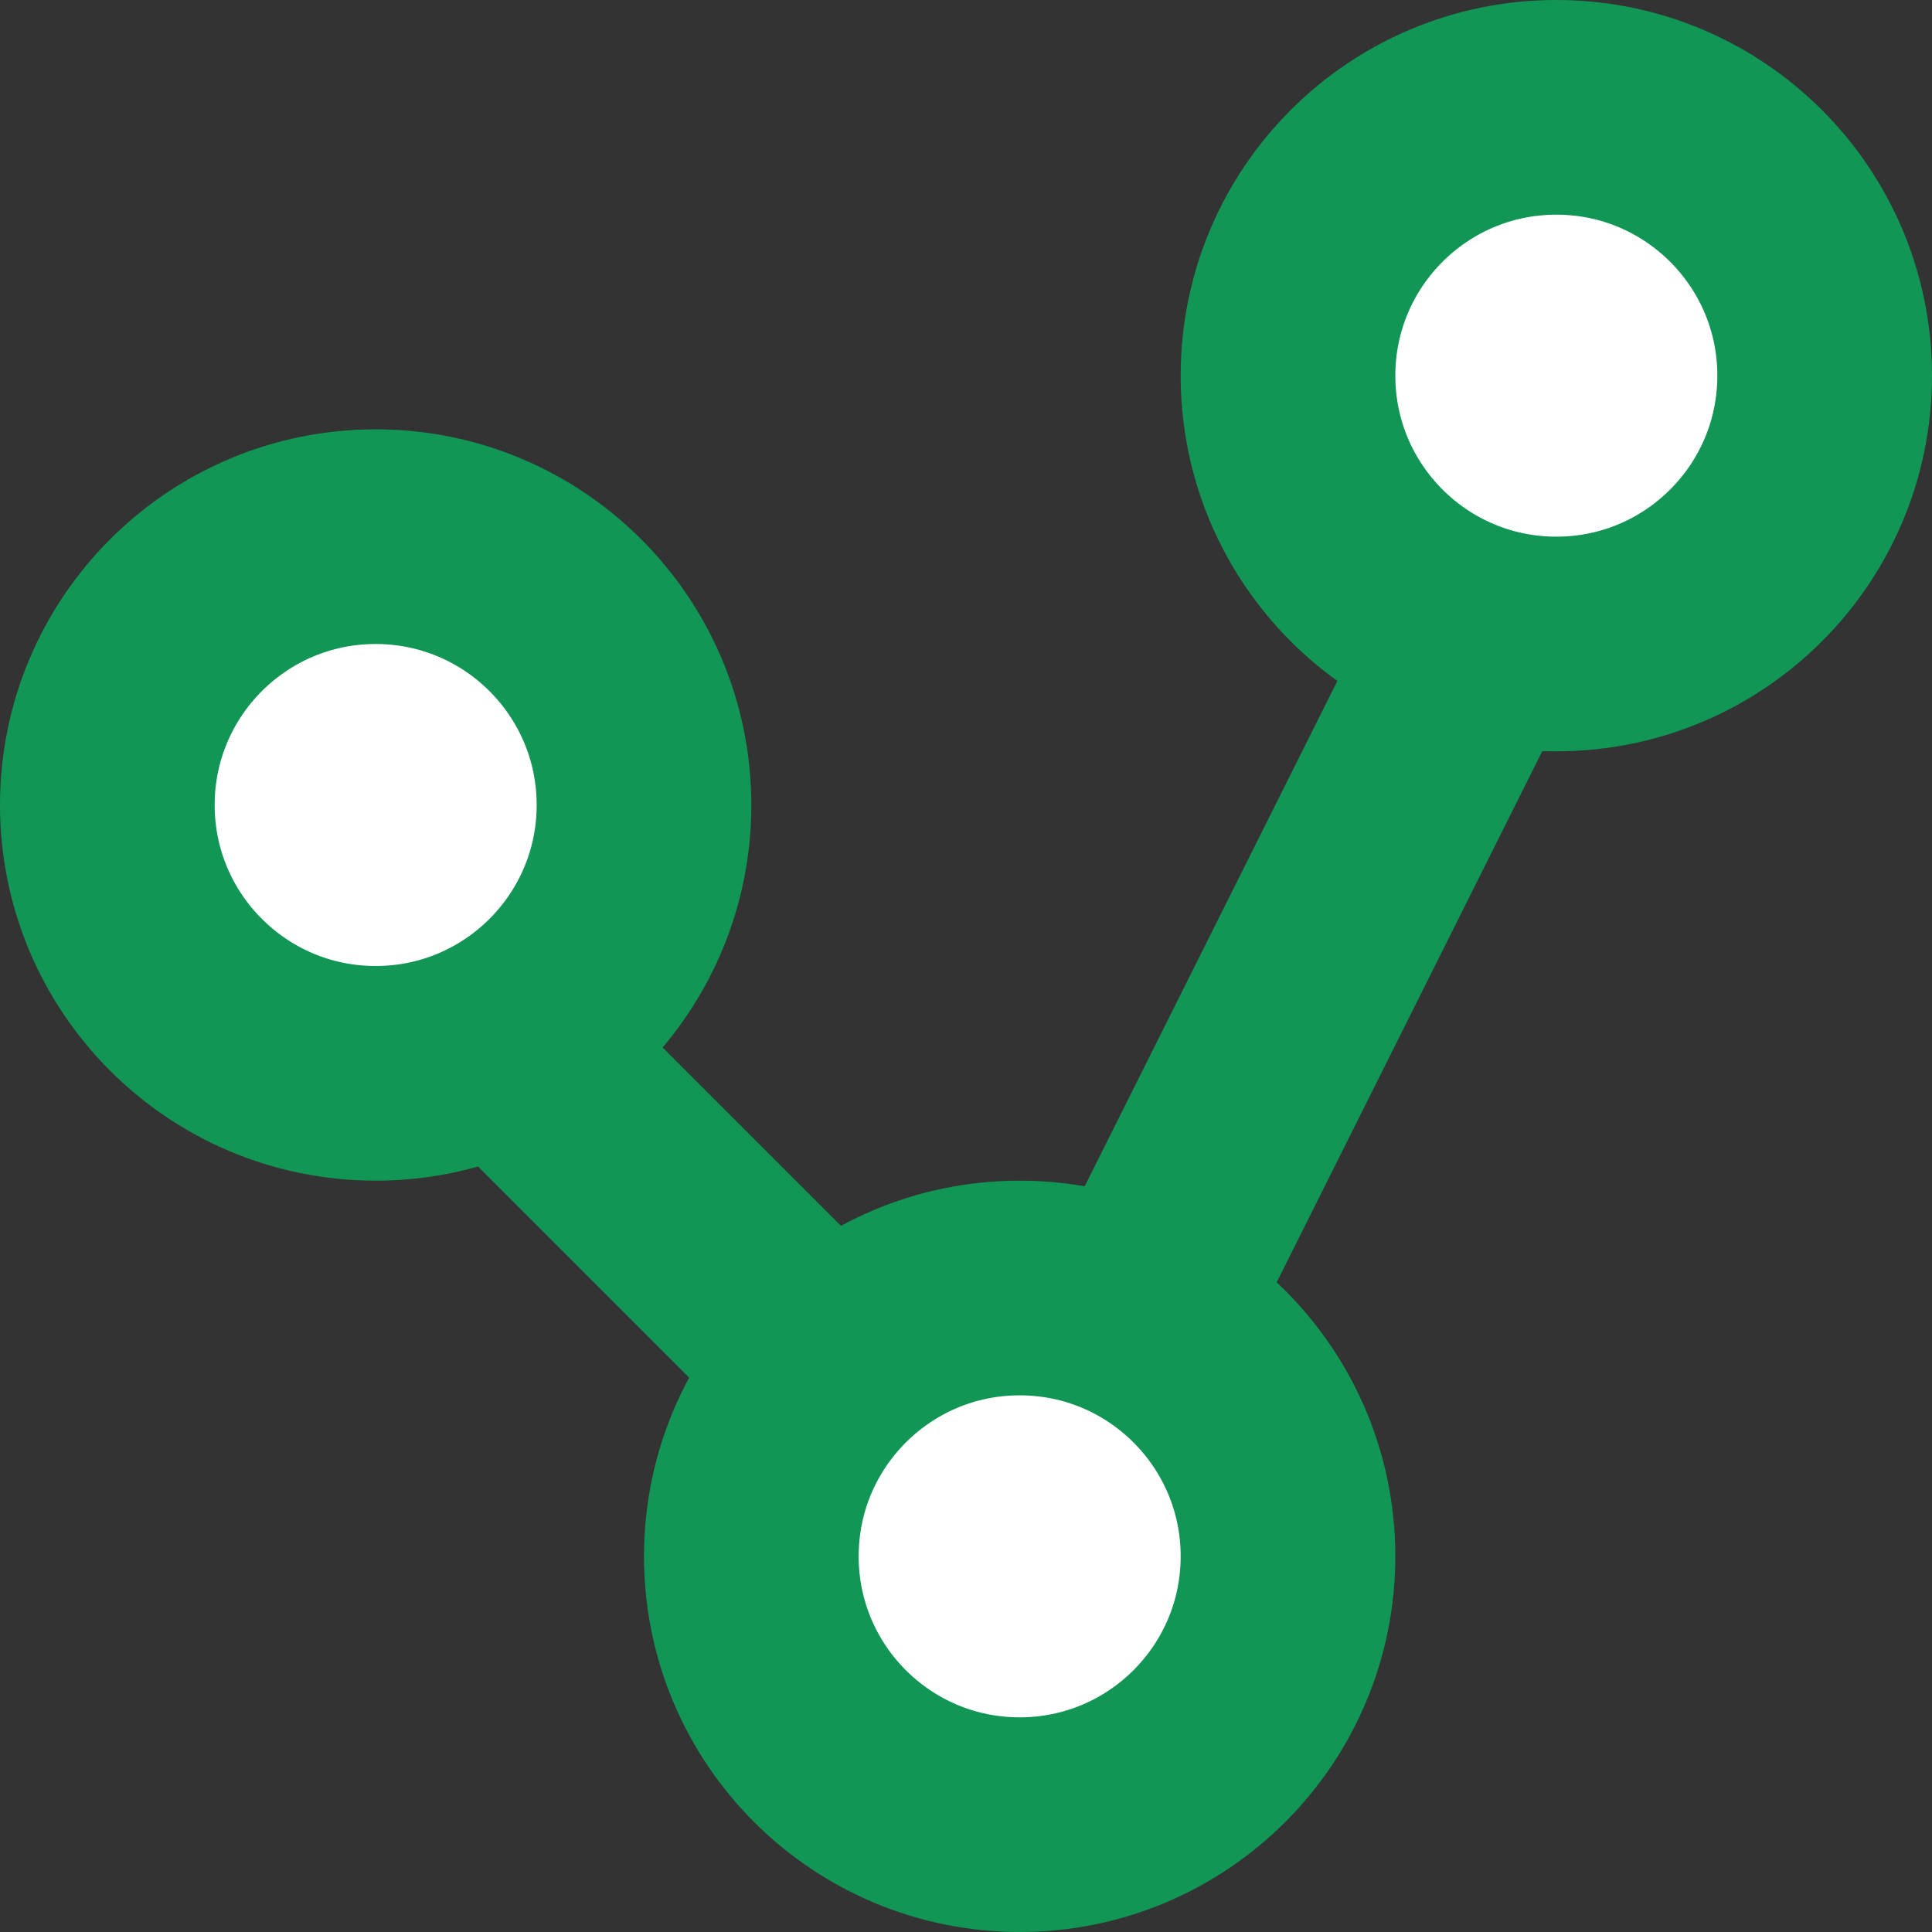<?xml version="1.0" encoding="UTF-8"?>
<svg width="18px" height="18px" viewBox="0 0 18 18" version="1.1" xmlns="http://www.w3.org/2000/svg" xmlns:xlink="http://www.w3.org/1999/xlink">
    <rect x="0" y="0" width="18" height="18" fill="#333333" stroke="none"/>
    <title>Icon/Analytics/Selected</title>
    <g id="Symbols" stroke="none" stroke-width="1" fill="none" fill-rule="evenodd">
        <g id="Icon/Analytics/Selected" stroke="#119656" stroke-width="2">
            <polyline id="Path-5-Copy" points="2.5 7.5 9.5 14.5 15.5 2.5"></polyline>
            <circle id="Oval-Copy" fill="#FFFFFF" cx="3.5" cy="7.5" r="2.5"></circle>
            <circle id="Oval-Copy-14" fill="#FFFFFF" cx="9.5" cy="14.5" r="2.5"></circle>
            <circle id="Oval-Copy-15" fill="#FFFFFF" cx="14.5" cy="3.5" r="2.5"></circle>
        </g>
    </g>
</svg>
